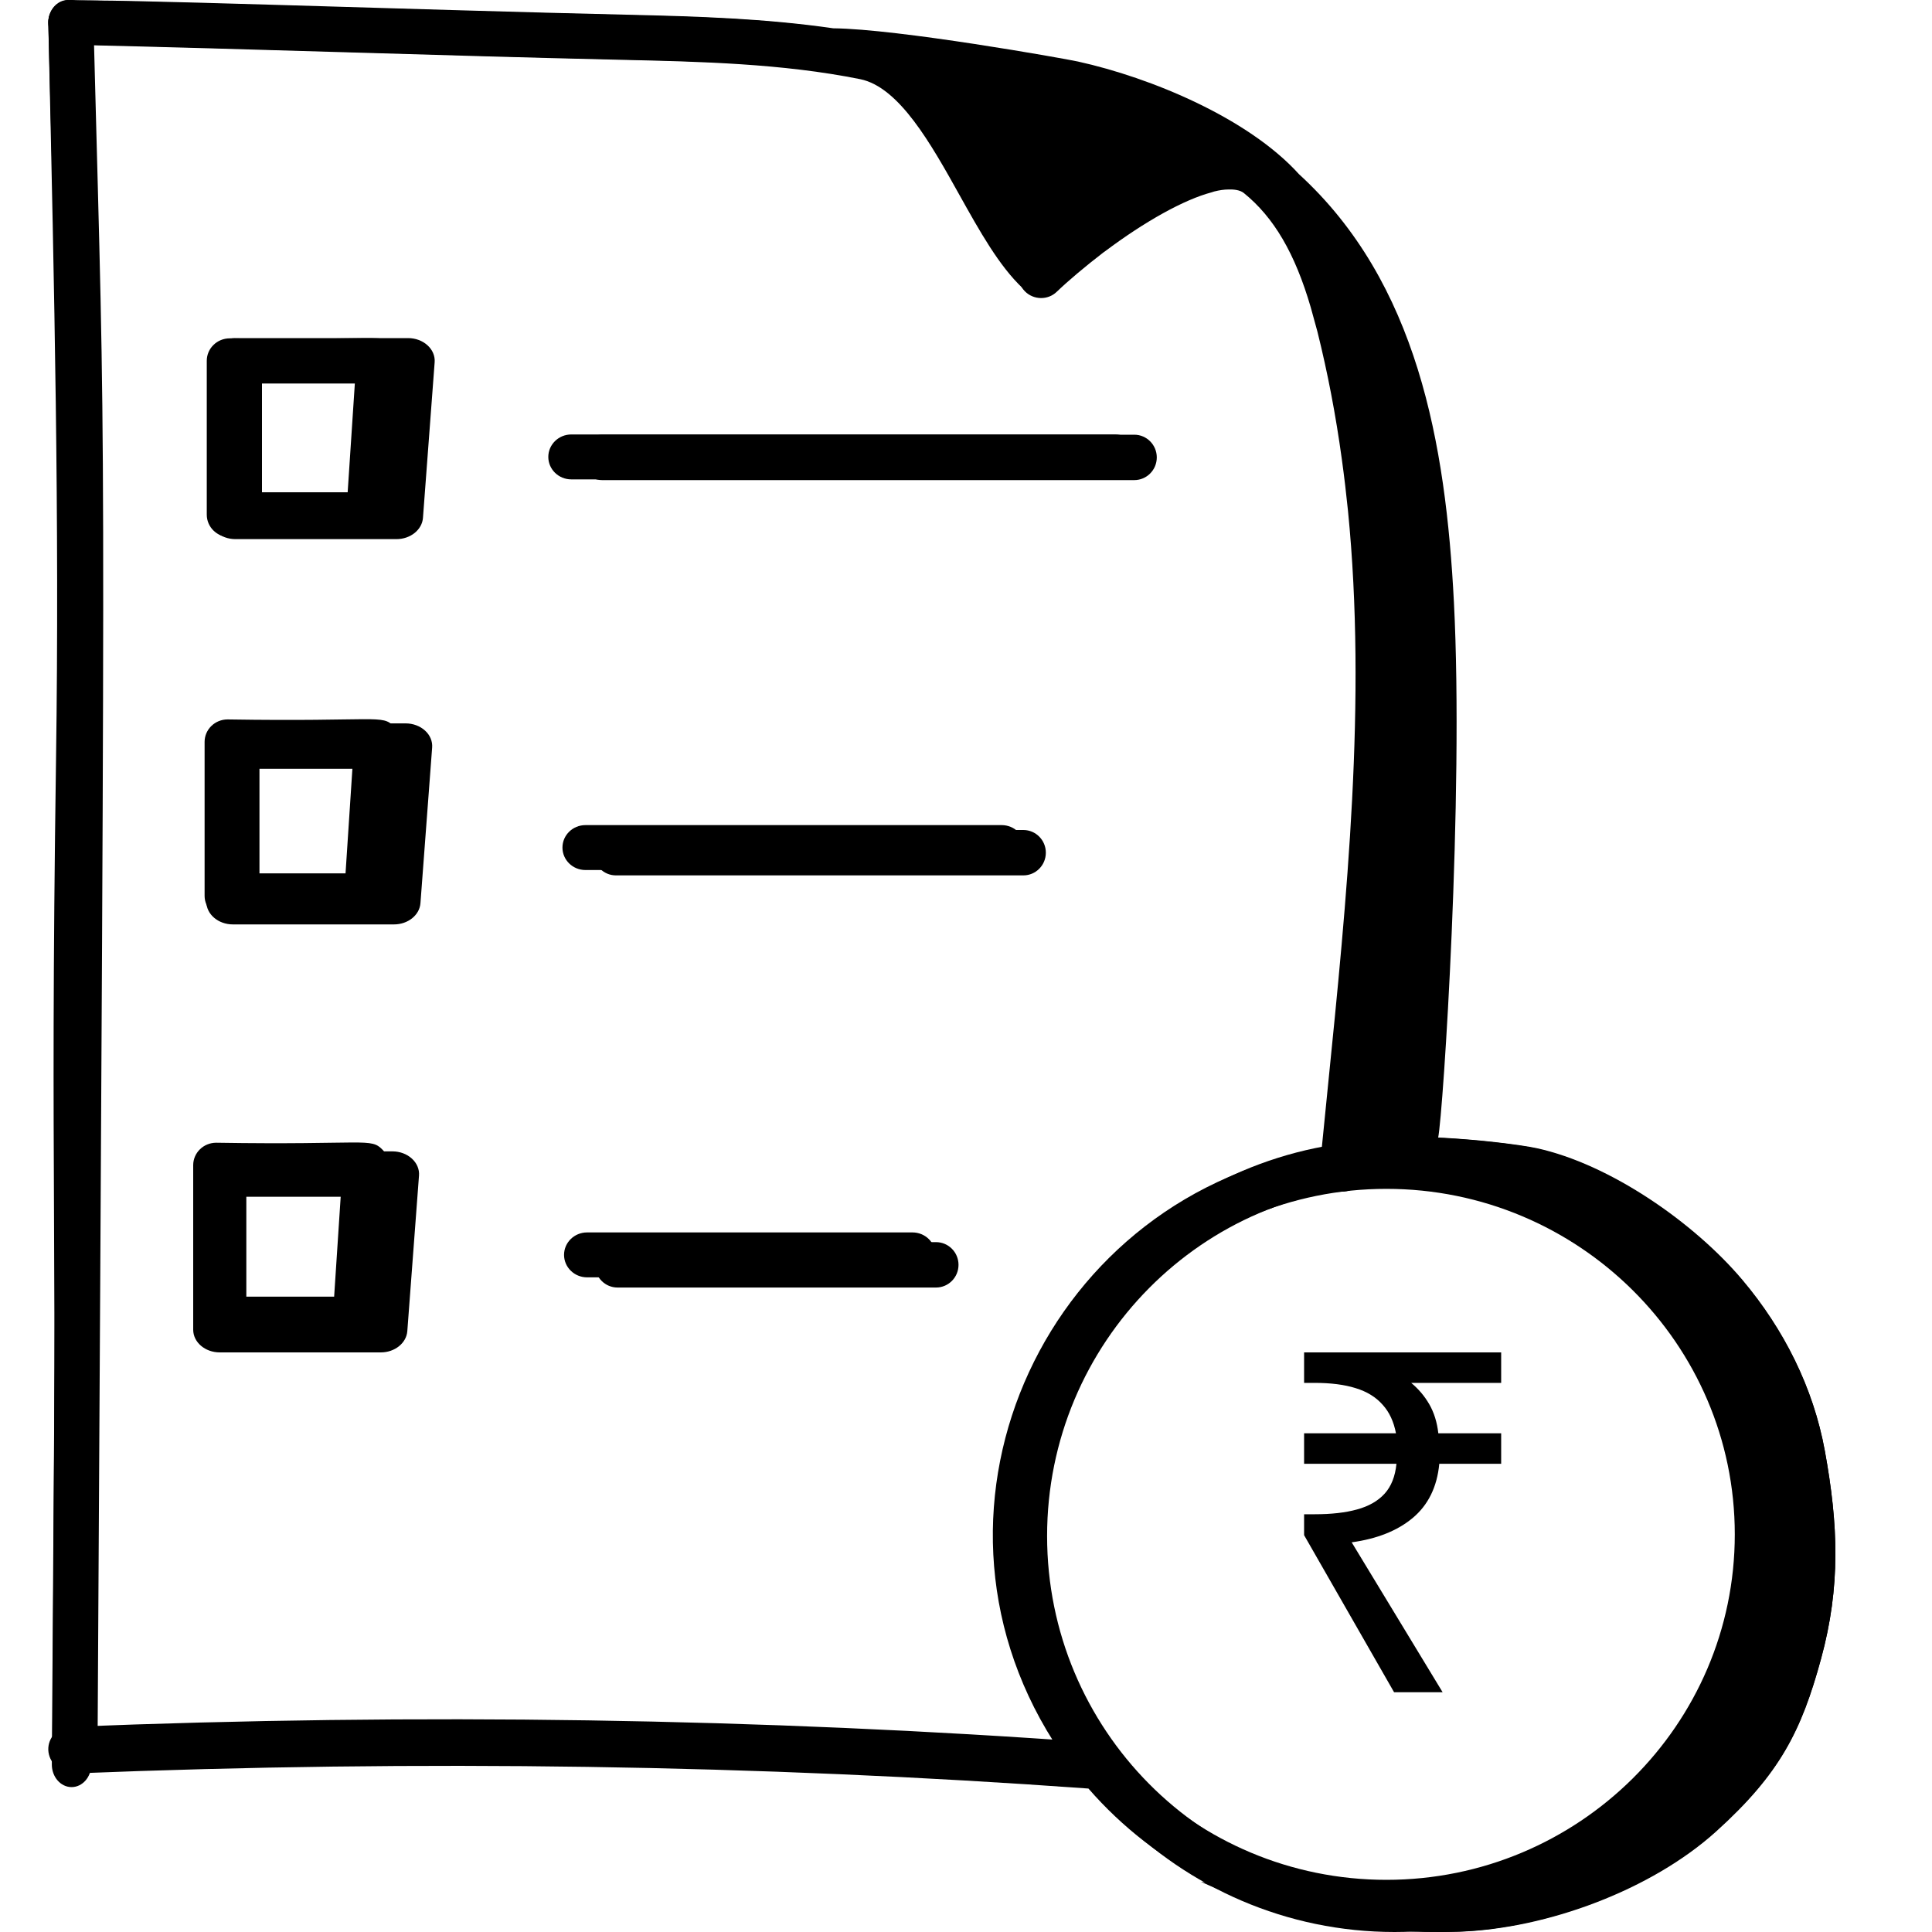 <svg width="40" height="40" viewBox="0 0 40 40" fill="none" xmlns="http://www.w3.org/2000/svg">
<g clip-path="url(#clip0_4442_29489)">
<path d="M22.157 1.597C23.409 1.856 25.136 2.502 26 3.295C24.668 2.941 22.84 4.674 21.499 5C21.403 5.023 19.723 2.285 19.562 2.197C19.355 2.083 17.159 1.275 17.046 1.172C16.455 0.635 21.792 1.521 22.157 1.597Z" fill="black"/>
<path d="M28.318 5.544C29.487 7.59 29.818 10.007 29.938 12.362C30.1 15.55 29.916 18.744 29.732 21.931C29.702 22.437 29.712 23.346 29.418 23.759C29.123 24.171 28.427 24 28.054 23.656C28.501 18.387 28.945 13.043 28.003 7.839C27.798 6.704 27.511 5.544 26.816 4.624C26.198 3.806 25.314 3.26 24.392 2.846C24.17 2.747 23.091 2.479 23.018 2.27C22.862 1.822 23.754 2.058 23.915 2.094C25.791 2.508 27.377 3.898 28.318 5.544Z" fill="black"/>
<path d="M31.773 23.772C33.304 24.103 35.058 25.317 36.064 26.501C36.929 27.52 37.541 28.731 37.78 30.038C38.06 31.563 38.112 32.846 37.702 34.343C37.292 35.84 36.844 36.726 35.518 37.917C34.171 39.127 31.995 39.93 30.173 39.993C28.351 40.056 26.519 39.713 24.864 38.96C26.124 39.185 27.392 39.411 28.673 39.419C29.954 39.426 31.261 39.204 32.376 38.584C33.769 37.809 34.763 36.467 35.415 35.027C35.997 33.741 36.34 32.323 36.203 30.921C36.003 28.87 34.765 26.99 33.08 25.77C32.338 25.234 31.513 24.816 30.648 24.509C29.803 24.209 28.395 24.23 27.559 23.965C27.752 23.231 31.184 23.645 31.773 23.772ZM21.499 6.097C21.382 6.097 21.265 6.054 21.174 5.967C20.684 5.505 20.285 4.79 19.863 4.034C19.28 2.988 18.619 1.803 17.809 1.639C16.193 1.314 14.494 1.275 12.851 1.238C10.895 1.193 9.023 1.137 7.152 1.082C5.283 1.027 3.413 0.971 1.459 0.927C1.2 0.921 0.994 0.708 1 0.452C1.007 0.197 1.232 0.004 1.481 0C3.438 0.045 5.309 0.101 7.18 0.156C9.05 0.211 10.919 0.267 12.873 0.311C14.557 0.35 16.299 0.39 17.997 0.732C19.234 0.98 19.973 2.306 20.688 3.587C21.074 4.281 21.439 4.935 21.824 5.299C22.012 5.476 22.018 5.769 21.838 5.954C21.746 6.049 21.623 6.097 21.499 6.097Z" fill="black"/>
<path d="M1.482 37H1.479C1.254 36.998 1.072 36.788 1.073 36.53L1.121 29.526C1.131 27.814 1.124 26.464 1.118 25.071C1.107 22.701 1.095 20.249 1.16 15.716C1.232 10.741 1.124 5.966 1.01 0.91L1 0.479C0.995 0.221 1.172 0.007 1.398 0C1.62 0.014 1.811 0.197 1.817 0.455L1.826 0.886C1.941 5.952 2.049 10.737 1.977 15.732C1.912 20.255 1.923 22.701 1.934 25.066C1.941 26.462 1.947 27.815 1.937 29.532L1.89 36.536C1.889 36.793 1.706 37 1.482 37Z" fill="black"/>
<path d="M22.659 37C22.647 37 22.635 36.999 22.623 36.999C15.753 36.497 8.642 36.389 1.486 36.675C1.229 36.702 1.011 36.487 1 36.233C0.99 35.978 1.19 35.764 1.448 35.753C8.637 35.464 15.786 35.574 22.692 36.079C22.95 36.097 23.143 36.319 23.124 36.573C23.105 36.815 22.901 37 22.659 37ZM27.792 24.671C27.777 24.671 27.762 24.67 27.747 24.668C27.49 24.644 27.302 24.419 27.326 24.166L27.488 22.542C27.887 18.592 28.298 14.508 27.909 10.579C27.873 10.224 27.83 9.862 27.781 9.506C27.654 8.582 27.488 7.719 27.276 6.867L27.138 6.365C26.812 5.246 26.375 4.501 25.753 3.997C25.667 3.928 25.533 3.92 25.433 3.923C25.341 3.924 25.248 3.937 25.141 3.964C25.123 3.971 25.104 3.977 25.085 3.982C24.517 4.132 23.71 4.579 22.873 5.207C22.863 5.215 22.853 5.221 22.843 5.228C22.475 5.511 22.116 5.813 21.88 6.04C21.696 6.219 21.399 6.213 21.219 6.031C21.04 5.849 21.044 5.556 21.229 5.379C21.495 5.123 21.88 4.798 22.285 4.488C22.303 4.474 22.323 4.461 22.343 4.45C22.938 4.006 23.932 3.339 24.818 3.098C24.838 3.091 24.858 3.085 24.878 3.08L24.878 3.078C25.077 3.026 25.251 3.002 25.411 3.002C25.756 2.987 26.092 3.081 26.344 3.283C27.364 4.108 27.794 5.281 28.03 6.091L28.181 6.641C28.403 7.53 28.575 8.425 28.707 9.381C28.757 9.748 28.801 10.12 28.839 10.487C29.237 14.508 28.821 18.639 28.418 22.633L28.256 24.253C28.233 24.492 28.03 24.671 27.792 24.671Z" fill="black"/>
<path d="M23.484 9.94H12.466C12.209 9.94 12 9.73 12 9.47C12 9.211 12.209 9 12.466 9H23.484C23.741 9 23.95 9.211 23.95 9.47C23.95 9.73 23.741 9.94 23.484 9.94ZM21.187 18.124H12.753C12.495 18.124 12.287 17.914 12.287 17.654C12.287 17.394 12.495 17.184 12.753 17.184H21.187C21.444 17.184 21.653 17.394 21.653 17.654C21.653 17.914 21.444 18.124 21.187 18.124ZM19.379 26.657H12.786C12.528 26.657 12.319 26.447 12.319 26.187C12.319 25.927 12.528 25.717 12.786 25.717H19.379C19.636 25.717 19.845 25.927 19.845 26.187C19.845 26.447 19.636 26.657 19.379 26.657ZM28.873 40C24.392 40 20.747 36.322 20.747 31.801C20.747 27.28 24.392 23.602 28.873 23.602C33.354 23.602 37 27.28 37 31.801C37 36.322 33.354 40 28.873 40ZM28.873 24.543C24.906 24.543 21.679 27.799 21.679 31.801C21.679 35.803 24.906 39.059 28.873 39.059C32.84 39.059 36.068 35.803 36.068 31.801C36.068 27.799 32.84 24.543 28.873 24.543Z" fill="black"/>
<path d="M8.208 11.162H4.874C4.57 11.162 4.324 10.951 4.324 10.692V7.47C4.324 7.21 4.57 7 4.874 7H8.45C8.602 7 8.747 7.054 8.851 7.149C8.955 7.243 9.009 7.37 8.999 7.5L8.757 10.722C8.738 10.969 8.498 11.162 8.208 11.162ZM5.424 10.222H7.692L7.864 7.94H5.424V10.222ZM8.157 19.139H4.822C4.519 19.139 4.272 18.929 4.272 18.669V15.447C4.272 15.188 4.519 14.977 4.822 14.977H8.399C8.55 14.977 8.696 15.031 8.8 15.126C8.904 15.22 8.957 15.348 8.947 15.477L8.705 18.699C8.687 18.946 8.447 19.139 8.157 19.139ZM5.372 18.199H7.641L7.812 15.917H5.372V18.199ZM7.884 28H4.55C4.246 28 4 27.79 4 27.53V24.308C4 24.049 4.246 23.838 4.55 23.838H8.126C8.278 23.838 8.423 23.892 8.527 23.987C8.631 24.081 8.685 24.209 8.675 24.338L8.433 27.56C8.414 27.807 8.174 28 7.884 28ZM5.1 27.06H7.368L7.54 24.778H5.1V27.06Z" fill="black"/>
<path d="M36.076 26.5C35.077 25.315 33.334 24.101 31.812 23.771C31.541 23.712 30.66 23.592 29.776 23.552C29.88 23.035 30.308 16.481 30.102 12.471C29.933 9.183 29.346 5.848 26.892 3.604C25.846 2.448 23.837 1.609 22.318 1.274C22.016 1.208 18.585 0.598 17.252 0.586C15.844 0.382 14.419 0.338 13.033 0.306C8.539 0.203 1.807 -0.044 1.585 0.021C1.256 -0.078 0.993 0.183 1 0.468L1.011 0.896C1.266 10.668 1.244 8.786 1.084 36.25C1.084 36.255 1.086 36.258 1.087 36.263C1.087 36.266 1.085 36.269 1.085 36.272C1.085 36.278 1.117 36.419 1.126 36.441C1.146 36.487 1.208 36.567 1.221 36.58C1.297 36.659 1.398 36.704 1.511 36.709C1.524 36.71 1.535 36.717 1.548 36.717H1.551C1.555 36.717 1.557 36.715 1.561 36.715C1.564 36.715 1.567 36.716 1.571 36.716C8.667 36.431 15.718 36.537 22.535 37.03C23.233 37.833 24.086 38.496 25.049 38.978C25.015 38.972 24.981 38.966 24.948 38.96C26.598 39.717 28.464 40.054 30.223 39.993C32.033 39.93 34.195 39.127 35.533 37.917C36.852 36.725 37.297 35.839 37.704 34.342C38.111 32.845 38.059 31.563 37.782 30.037C37.544 28.73 36.935 27.518 36.076 26.5ZM2.022 35.774C2.187 7.048 2.185 10.073 1.947 0.928C5.739 1.018 9.218 1.145 13.011 1.233C14.644 1.271 16.332 1.309 17.938 1.634C19.427 1.937 20.606 6.092 21.604 6.092C21.915 6.092 21.933 5.892 22.966 5.1C23.804 4.468 24.61 4.019 25.179 3.869C25.374 3.82 25.69 3.757 25.847 3.884C26.985 4.809 27.288 6.55 27.37 6.768C27.683 8.023 27.874 9.225 28.004 10.496C28.429 14.803 27.9 19.366 27.456 23.792C21.702 24.676 18.687 31.131 21.81 36.053C15.361 35.616 8.712 35.52 2.022 35.774ZM21.491 31.767C21.491 27.823 24.727 24.614 28.704 24.614C32.681 24.614 35.917 27.823 35.917 31.767C35.917 35.711 32.681 38.92 28.704 38.92C24.727 38.92 21.491 35.711 21.491 31.767Z" fill="black"/>
<path d="M23.087 9.925C23.349 9.925 23.563 9.717 23.563 9.46C23.563 9.204 23.349 8.995 23.087 8.995H11.828C11.565 8.995 11.352 9.204 11.352 9.46C11.352 9.717 11.565 9.925 11.828 9.925H23.087ZM12.121 18.013H20.739C21.002 18.013 21.215 17.805 21.215 17.548C21.215 17.291 21.002 17.083 20.739 17.083H12.121C11.858 17.083 11.645 17.291 11.645 17.548C11.645 17.805 11.858 18.013 12.121 18.013ZM18.892 25.516H12.154C11.892 25.516 11.678 25.724 11.678 25.981C11.678 26.237 11.892 26.446 12.154 26.446H18.892C19.155 26.446 19.368 26.237 19.368 25.981C19.368 25.724 19.155 25.516 18.892 25.516ZM4.757 7.005C4.494 7.005 4.281 7.213 4.281 7.47V10.656C4.281 10.913 4.494 11.121 4.757 11.121H7.645C7.896 11.121 8.104 10.931 8.121 10.686C8.281 7.481 8.451 7.41 8.202 7.152C7.954 6.893 7.874 7.055 4.757 7.005ZM7.198 10.192H5.233V7.935H7.347L7.198 10.192ZM4.712 14.895C4.449 14.895 4.236 15.103 4.236 15.36V18.547C4.236 18.803 4.449 19.011 4.712 19.011H7.601C7.852 19.011 8.06 18.821 8.076 18.576C8.236 15.371 8.407 15.3 8.158 15.042C7.909 14.783 7.83 14.945 4.712 14.895ZM7.154 18.082H5.189V15.825H7.302L7.154 18.082ZM4.476 23.659C4.213 23.659 4 23.867 4 24.124V27.31C4 27.567 4.213 27.775 4.476 27.775H7.365C7.616 27.775 7.824 27.584 7.84 27.34C8 24.135 8.171 24.064 7.922 23.806C7.673 23.547 7.594 23.709 4.476 23.659ZM6.918 26.846H4.953V24.588H7.066L6.918 26.846Z" fill="black"/>
<path d="M28.863 35.036L27 31.784V31.351H27.217C27.565 31.351 27.857 31.318 28.094 31.252C28.337 31.186 28.527 31.078 28.665 30.927C28.803 30.776 28.886 30.569 28.912 30.306H27V29.675H28.902C28.856 29.432 28.764 29.235 28.626 29.084C28.488 28.926 28.301 28.811 28.064 28.739C27.834 28.667 27.552 28.631 27.217 28.631H27V28H31.08V28.631H29.217C29.368 28.756 29.493 28.903 29.592 29.074C29.69 29.245 29.753 29.445 29.779 29.675H31.08V30.306H29.799C29.753 30.786 29.569 31.16 29.247 31.429C28.931 31.692 28.511 31.86 27.985 31.932L29.868 35.036H28.863Z" fill="black"/>
</g>
<defs>
<clipPath id="clip0_4442_29489">
<rect width="40" height="40" fill="white"/>
</clipPath>
</defs>
</svg>
